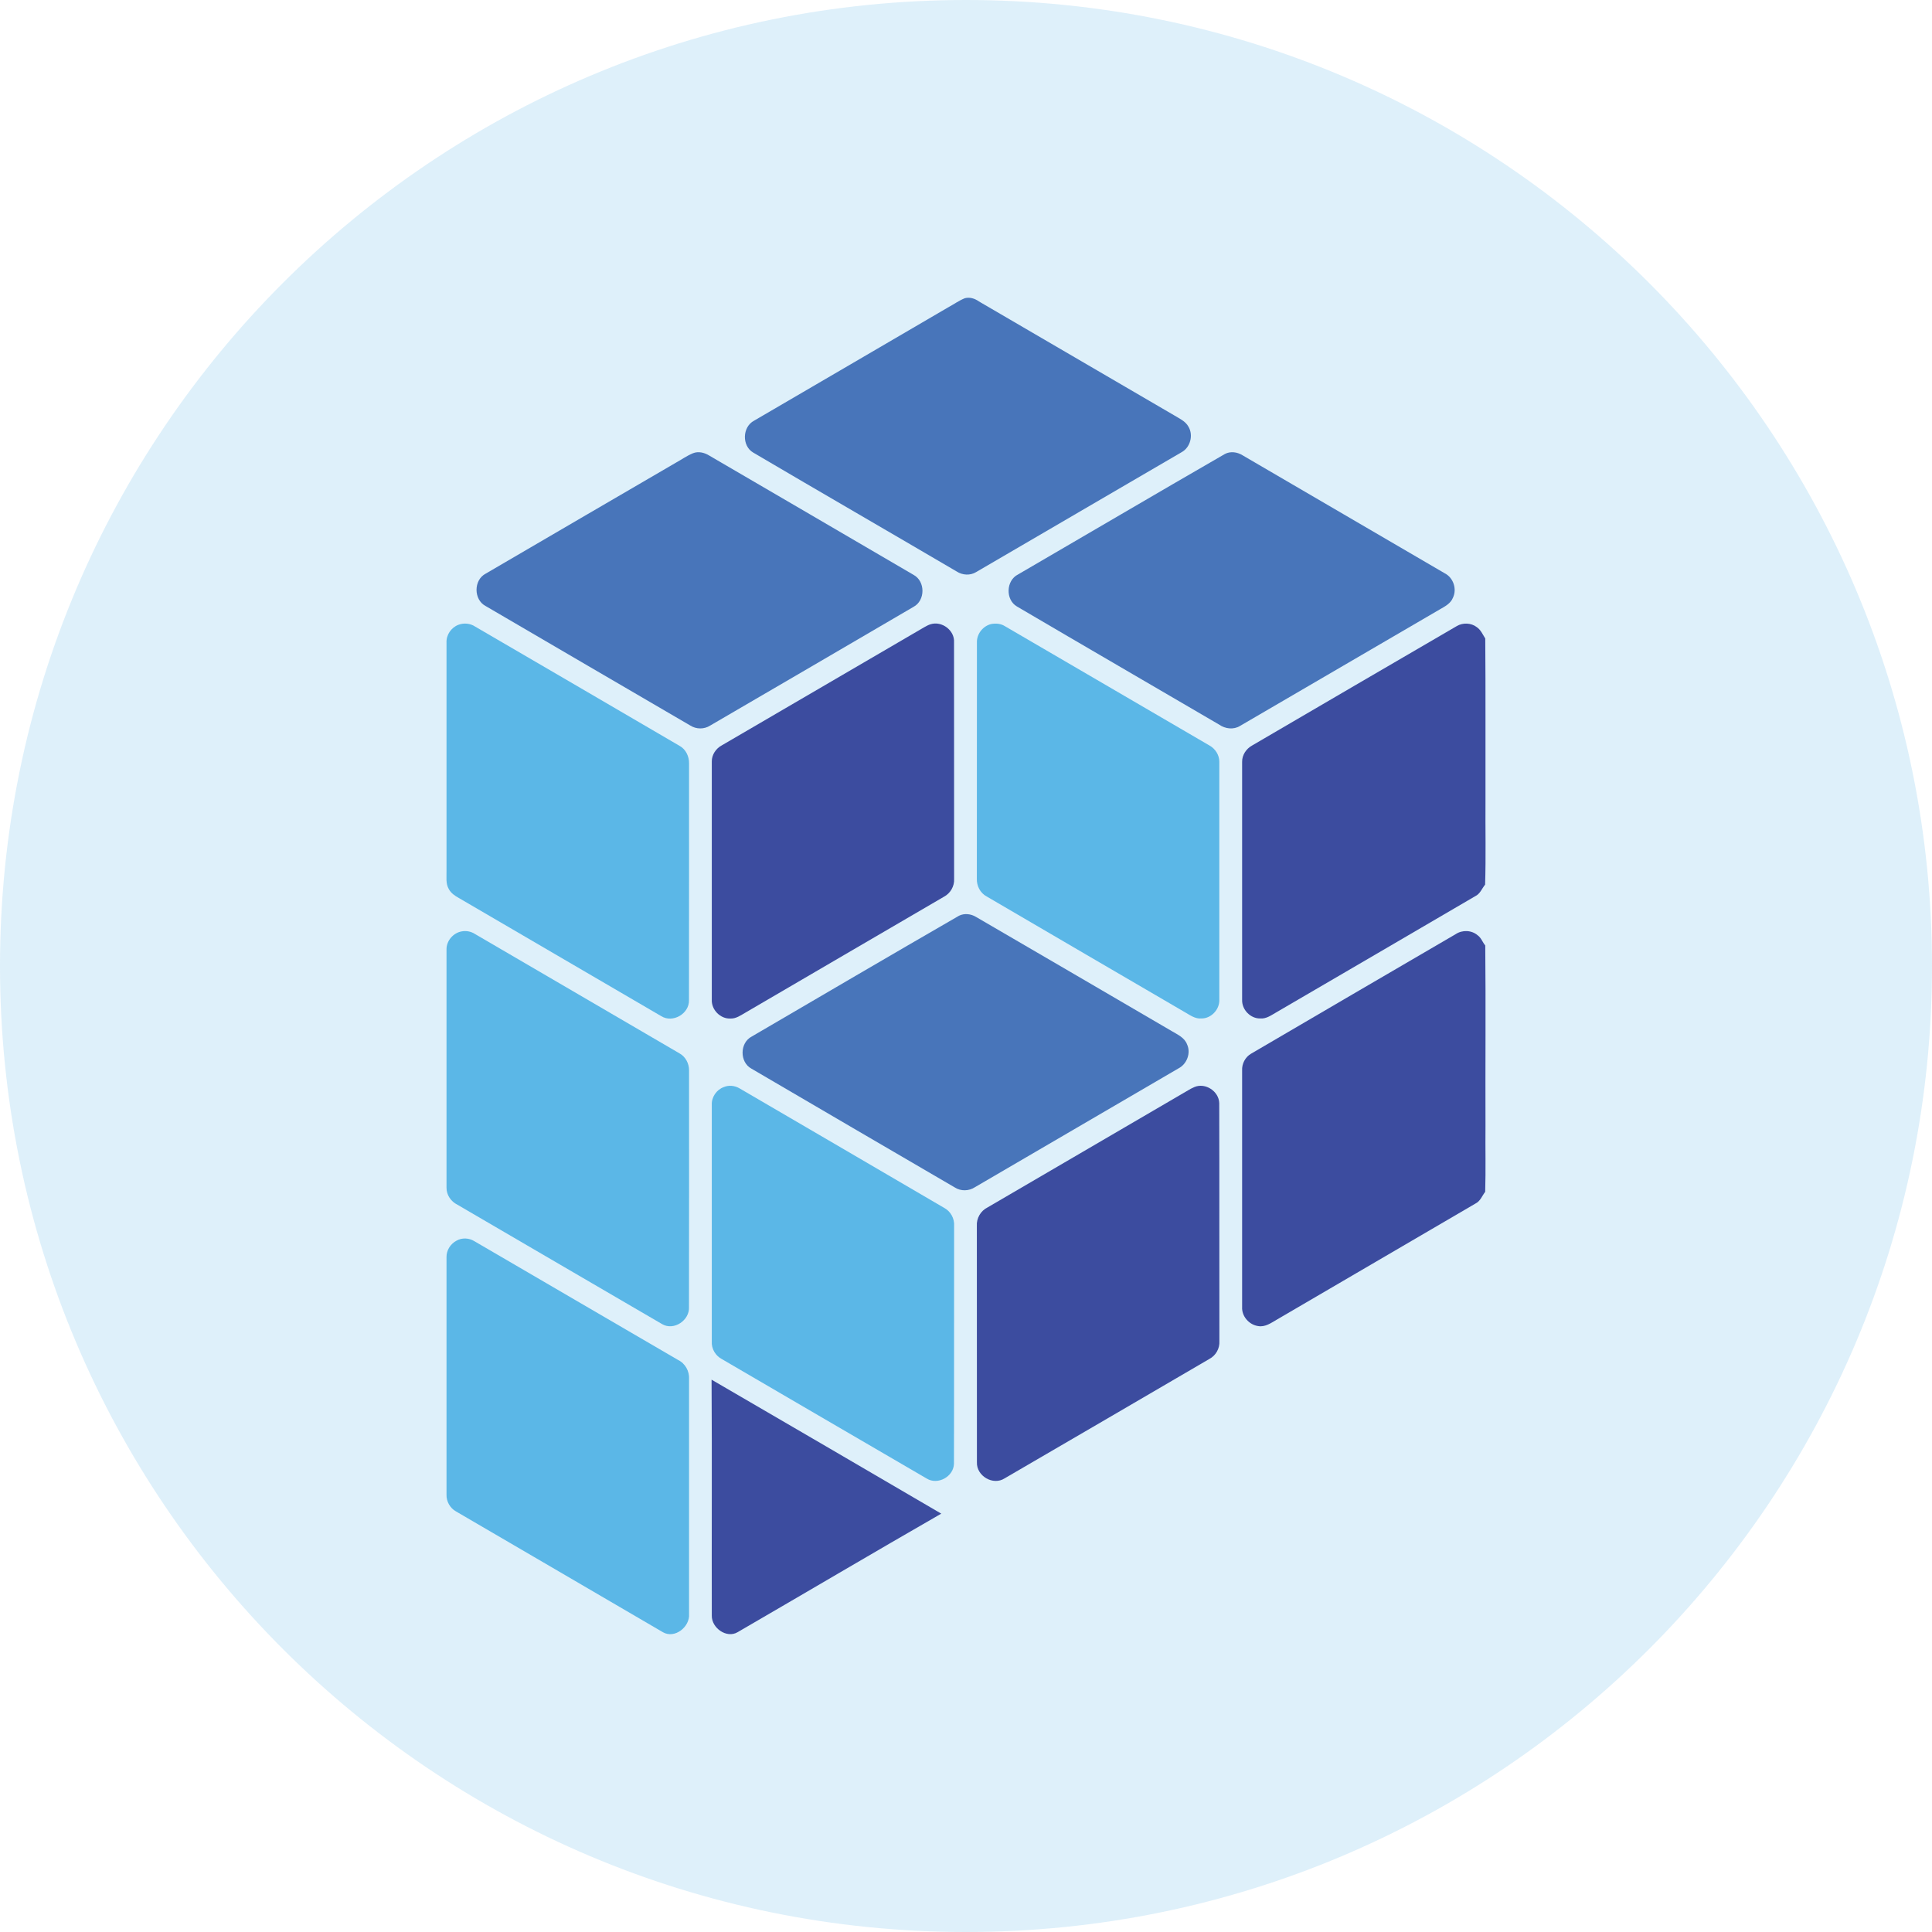 <svg width="26" height="26" viewBox="0 0 26 26" fill="none" xmlns="http://www.w3.org/2000/svg">
<path opacity="0.2" d="M13 26C20.18 26 26 20.18 26 13C26 5.82 20.18 0 13 0C5.82 0 0 5.82 0 13C0 20.18 5.82 26 13 26Z" fill="#5BB7E7"/>
<path fill-rule="evenodd" clip-rule="evenodd" d="M12.985 4.013C13.051 3.996 13.119 4.017 13.173 4.056C14.048 4.567 14.924 5.077 15.799 5.588C15.87 5.632 15.955 5.667 15.996 5.746C16.061 5.859 16.018 6.021 15.904 6.084C14.982 6.623 14.059 7.161 13.136 7.699C13.056 7.748 12.952 7.741 12.875 7.691C11.963 7.156 11.048 6.627 10.137 6.091C9.982 6.001 9.989 5.746 10.147 5.662C11.016 5.154 11.886 4.648 12.755 4.139C12.832 4.098 12.904 4.045 12.985 4.013Z" fill="#4875BA"/>
<path fill-rule="evenodd" clip-rule="evenodd" d="M9.327 6.099C9.398 6.071 9.477 6.09 9.54 6.128C10.458 6.664 11.377 7.199 12.294 7.736C12.454 7.822 12.454 8.08 12.295 8.166C11.383 8.701 10.469 9.232 9.556 9.765C9.476 9.816 9.37 9.815 9.29 9.764C8.372 9.228 7.453 8.693 6.536 8.156C6.372 8.071 6.372 7.805 6.536 7.72C7.389 7.221 8.243 6.724 9.097 6.226C9.174 6.184 9.245 6.132 9.327 6.099Z" fill="#4875BA"/>
<path fill-rule="evenodd" clip-rule="evenodd" d="M16.485 6.109C16.56 6.07 16.65 6.083 16.72 6.126C17.628 6.655 18.536 7.186 19.444 7.716C19.558 7.774 19.61 7.927 19.553 8.044C19.523 8.121 19.446 8.161 19.378 8.2C18.481 8.722 17.585 9.247 16.688 9.769C16.601 9.823 16.488 9.809 16.406 9.751C15.5 9.221 14.591 8.694 13.686 8.162C13.529 8.071 13.538 7.812 13.7 7.731C14.629 7.191 15.555 6.645 16.485 6.109Z" fill="#4875BA"/>
<path fill-rule="evenodd" clip-rule="evenodd" d="M12.907 12.323C12.979 12.288 13.066 12.298 13.134 12.339C14.014 12.851 14.894 13.365 15.774 13.879C15.85 13.924 15.942 13.965 15.975 14.055C16.029 14.171 15.973 14.319 15.861 14.377C14.948 14.911 14.034 15.444 13.12 15.977C13.039 16.03 12.931 16.033 12.849 15.98C11.937 15.447 11.023 14.916 10.112 14.381C9.952 14.294 9.954 14.033 10.117 13.949C11.046 13.406 11.975 12.861 12.907 12.323Z" fill="#4875BA"/>
<path fill-rule="evenodd" clip-rule="evenodd" d="M6.167 8.409C6.241 8.38 6.328 8.388 6.394 8.432C7.312 8.967 8.23 9.502 9.148 10.039C9.229 10.084 9.274 10.179 9.273 10.271C9.272 11.333 9.274 12.396 9.272 13.458C9.278 13.642 9.054 13.772 8.899 13.675C7.991 13.146 7.084 12.616 6.177 12.086C6.123 12.056 6.07 12.021 6.04 11.965C5.996 11.891 6.011 11.803 6.009 11.721C6.009 10.697 6.009 9.672 6.009 8.648C6.004 8.544 6.072 8.446 6.167 8.409Z" fill="#5BB7E7"/>
<path fill-rule="evenodd" clip-rule="evenodd" d="M13.339 8.398C13.401 8.386 13.469 8.392 13.524 8.427C14.442 8.962 15.36 9.498 16.279 10.034C16.355 10.077 16.409 10.161 16.409 10.25C16.41 11.318 16.409 12.386 16.409 13.454C16.414 13.585 16.299 13.708 16.168 13.706C16.084 13.714 16.015 13.661 15.946 13.622C15.056 13.102 14.165 12.584 13.276 12.063C13.192 12.018 13.142 11.921 13.146 11.825C13.147 10.766 13.146 9.707 13.147 8.647C13.143 8.532 13.228 8.424 13.339 8.398Z" fill="#5BB7E7"/>
<path fill-rule="evenodd" clip-rule="evenodd" d="M6.215 12.534C6.275 12.523 6.338 12.535 6.39 12.568C7.308 13.103 8.226 13.639 9.143 14.175C9.225 14.219 9.274 14.312 9.273 14.405C9.273 15.466 9.274 16.526 9.272 17.586C9.284 17.768 9.068 17.913 8.91 17.819C7.991 17.285 7.074 16.747 6.155 16.212C6.069 16.17 6.007 16.08 6.009 15.982C6.009 14.915 6.009 13.847 6.009 12.78C6.006 12.661 6.1 12.553 6.215 12.534Z" fill="#5BB7E7"/>
<path fill-rule="evenodd" clip-rule="evenodd" d="M9.739 14.63C9.809 14.6 9.888 14.609 9.953 14.647C10.871 15.183 11.789 15.718 12.706 16.255C12.794 16.301 12.847 16.4 12.84 16.499C12.838 17.566 12.841 18.632 12.838 19.699C12.833 19.873 12.619 19.989 12.472 19.898C11.553 19.364 10.636 18.827 9.718 18.292C9.631 18.248 9.572 18.152 9.579 18.052C9.579 16.991 9.579 15.93 9.579 14.869C9.574 14.764 9.643 14.665 9.739 14.63Z" fill="#5BB7E7"/>
<path fill-rule="evenodd" clip-rule="evenodd" d="M6.141 16.698C6.215 16.654 6.312 16.658 6.385 16.704C7.298 17.235 8.21 17.77 9.124 18.301C9.222 18.348 9.28 18.454 9.273 18.562C9.273 19.614 9.273 20.667 9.273 21.72C9.286 21.894 9.081 22.057 8.922 21.966C7.994 21.423 7.064 20.882 6.135 20.339C6.057 20.295 6.006 20.206 6.009 20.116C6.009 19.049 6.008 17.982 6.009 16.915C6.008 16.825 6.063 16.74 6.141 16.698Z" fill="#5BB7E7"/>
<path fill-rule="evenodd" clip-rule="evenodd" d="M12.523 8.401C12.675 8.353 12.85 8.483 12.839 8.646C12.84 9.706 12.839 10.767 12.84 11.827C12.846 11.926 12.79 12.022 12.703 12.068C11.813 12.588 10.921 13.107 10.031 13.628C9.969 13.663 9.906 13.71 9.831 13.707C9.696 13.714 9.572 13.59 9.579 13.452C9.579 12.384 9.578 11.316 9.579 10.248C9.578 10.157 9.635 10.072 9.715 10.03C10.623 9.501 11.53 8.971 12.438 8.441C12.465 8.426 12.493 8.41 12.523 8.401Z" fill="#3C4C9F"/>
<path fill-rule="evenodd" clip-rule="evenodd" d="M19.604 8.426C19.685 8.377 19.797 8.381 19.873 8.439C19.928 8.476 19.954 8.539 19.988 8.593C19.994 9.317 19.989 10.042 19.991 10.767C19.988 11.146 19.998 11.526 19.986 11.905C19.942 11.958 19.919 12.03 19.852 12.061C18.962 12.583 18.07 13.101 17.179 13.622C17.111 13.66 17.043 13.713 16.96 13.706C16.829 13.709 16.711 13.588 16.716 13.455C16.716 12.388 16.716 11.32 16.716 10.253C16.714 10.162 16.771 10.077 16.848 10.034C17.766 9.497 18.685 8.961 19.604 8.426Z" fill="#3C4C9F"/>
<path fill-rule="evenodd" clip-rule="evenodd" d="M19.589 12.572C19.678 12.512 19.804 12.516 19.886 12.587C19.934 12.621 19.951 12.68 19.988 12.724C19.996 13.535 19.988 14.345 19.991 15.156C19.988 15.45 19.996 15.745 19.987 16.039C19.945 16.093 19.922 16.165 19.856 16.197C18.966 16.719 18.073 17.237 17.183 17.759C17.107 17.803 17.026 17.862 16.933 17.846C16.81 17.829 16.708 17.714 16.716 17.587C16.716 16.526 16.716 15.466 16.716 14.406C16.711 14.316 16.758 14.226 16.835 14.181C17.752 13.643 18.671 13.108 19.589 12.572Z" fill="#3C4C9F"/>
<path fill-rule="evenodd" clip-rule="evenodd" d="M16.074 14.629C16.221 14.566 16.404 14.686 16.408 14.846C16.411 15.913 16.408 16.981 16.41 18.048C16.416 18.146 16.363 18.241 16.277 18.287C15.358 18.823 14.44 19.361 13.52 19.895C13.365 19.996 13.139 19.863 13.147 19.678C13.146 18.618 13.147 17.558 13.146 16.499C13.139 16.395 13.198 16.294 13.29 16.249C14.201 15.716 15.114 15.185 16.025 14.652C16.038 14.646 16.062 14.635 16.074 14.629Z" fill="#3C4C9F"/>
<path fill-rule="evenodd" clip-rule="evenodd" d="M9.576 18.567C10.607 19.166 11.637 19.768 12.667 20.37C11.75 20.897 10.839 21.436 9.925 21.966C9.777 22.052 9.576 21.908 9.579 21.743C9.576 20.684 9.583 19.625 9.576 18.567Z" fill="#3C4C9F"/>
</svg>
